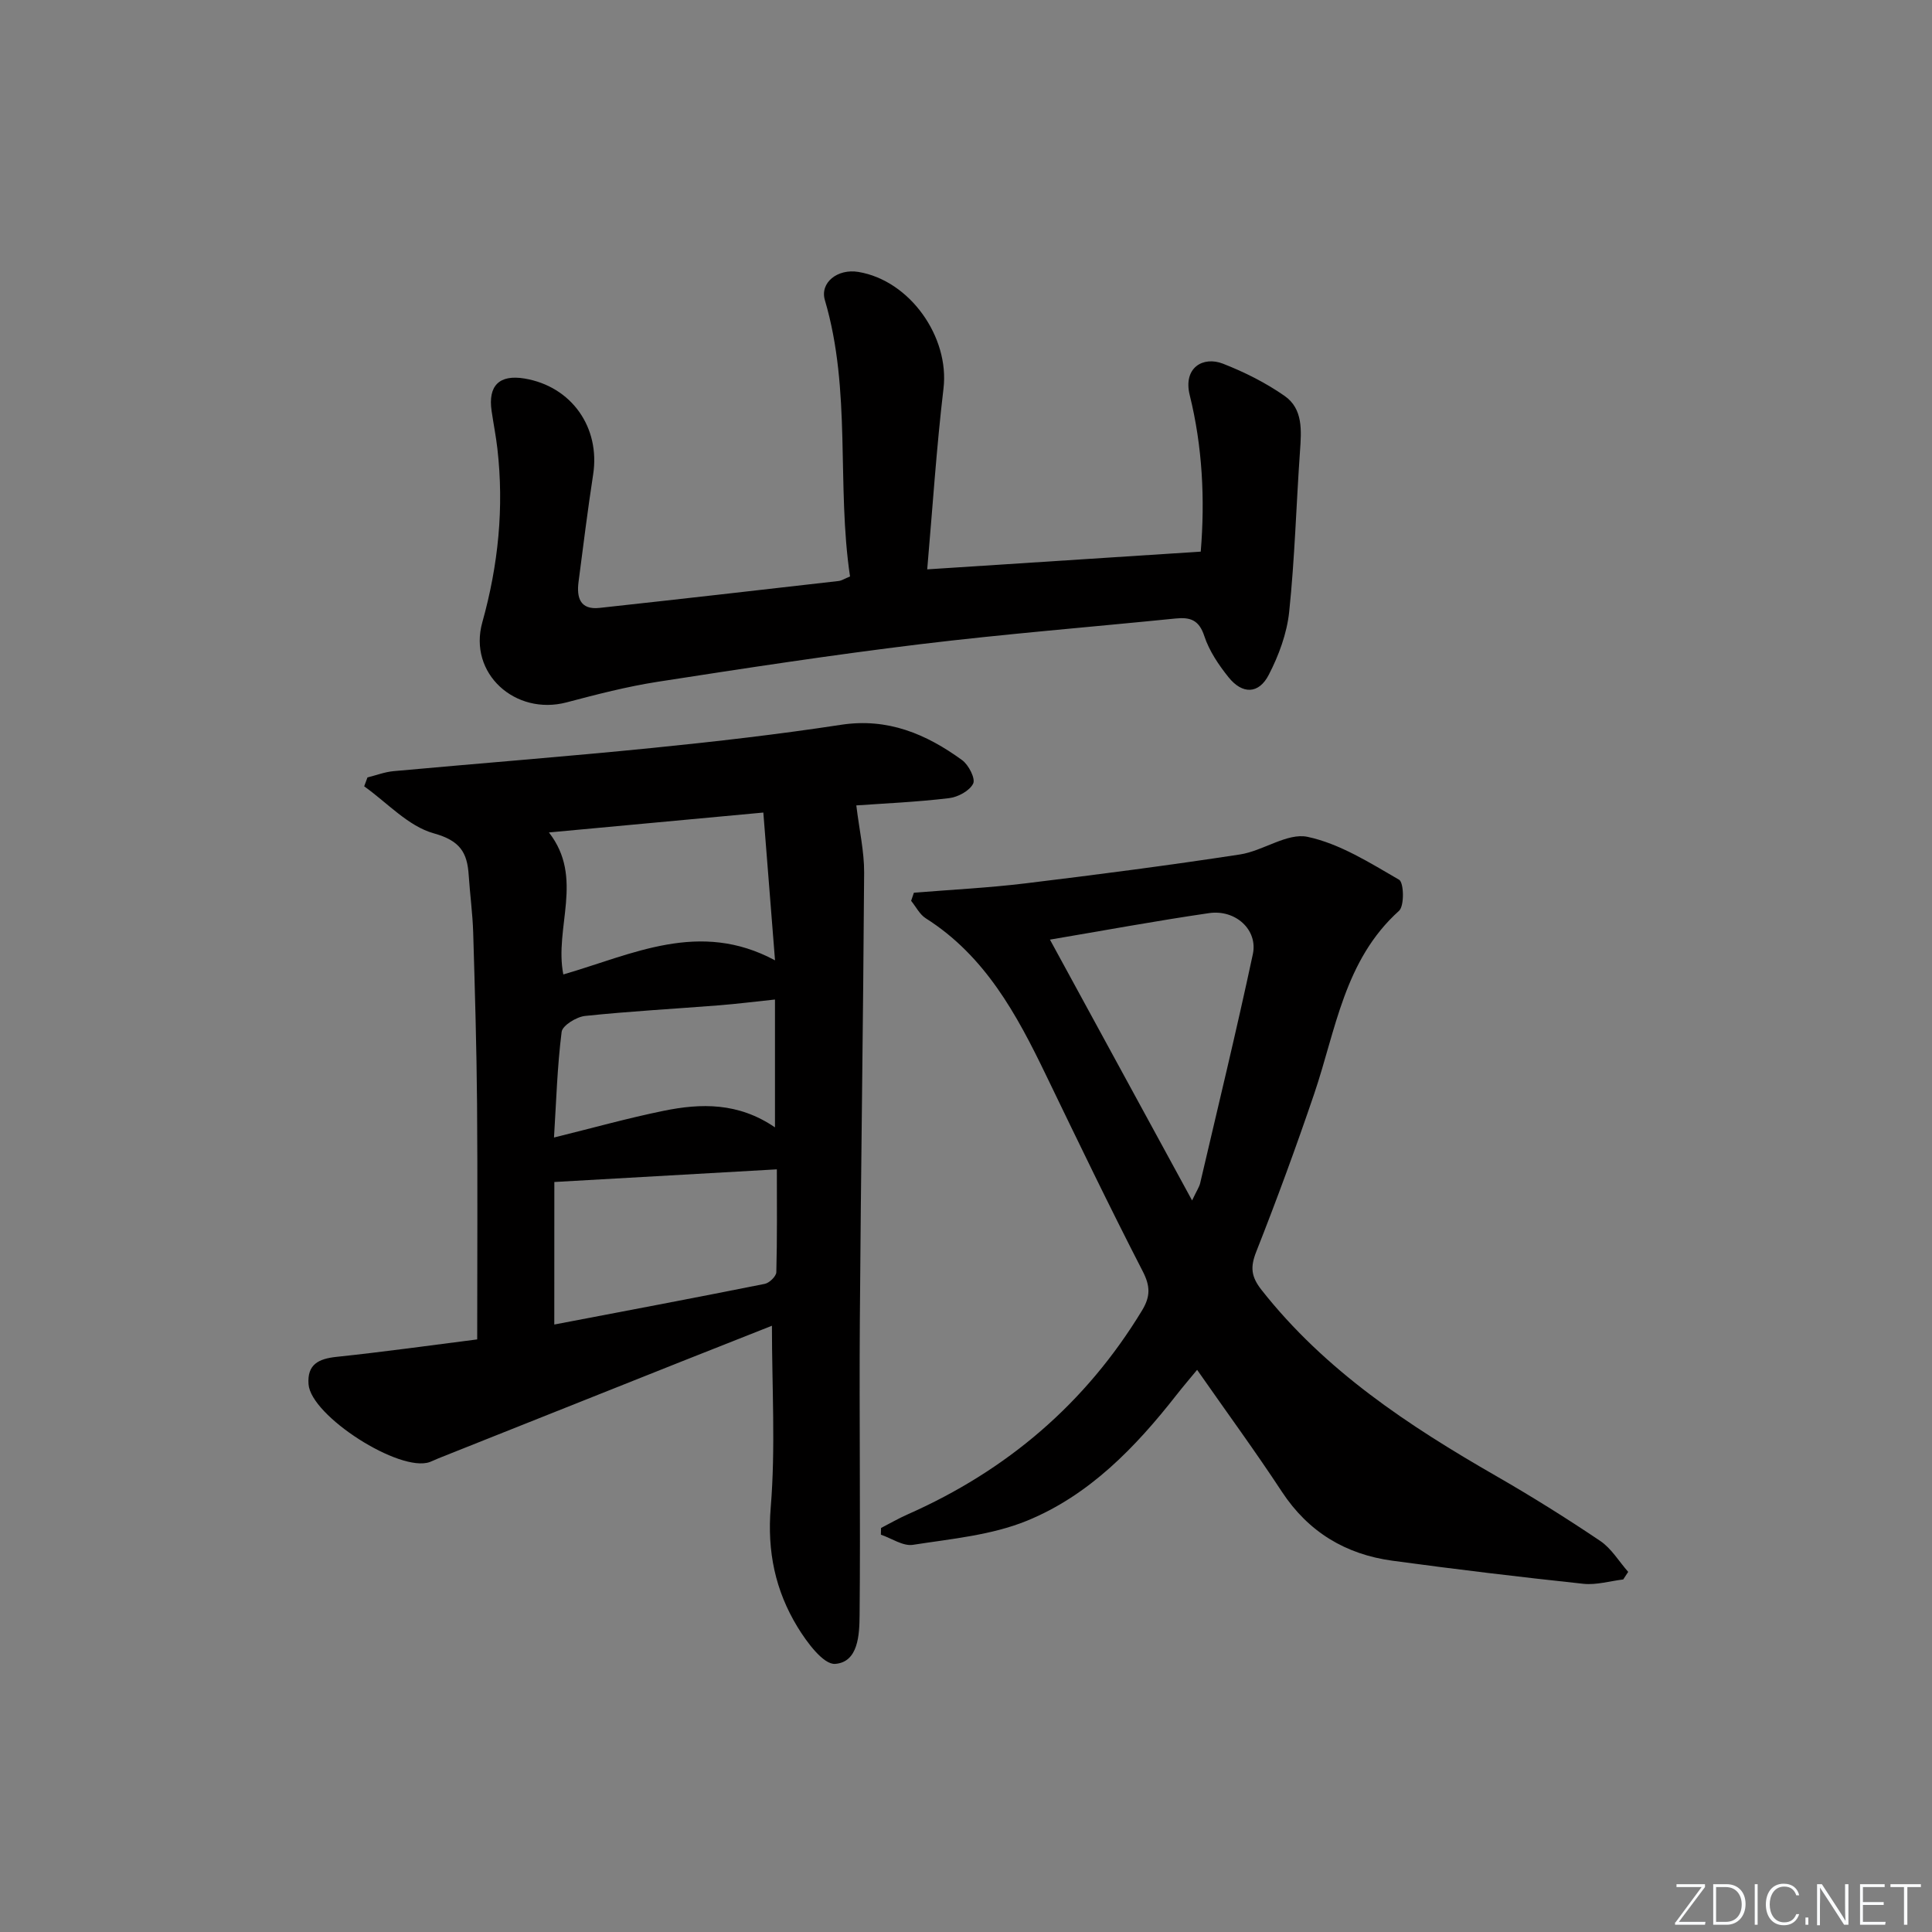<svg enable-background="new 0 0 400 400" viewBox="0 0 400 400" xmlns="http://www.w3.org/2000/svg"><rect x="0" y="0" width="400" height="400" fill="#808080" stroke="none"/><g fill="#fafbfc"><path d="m346.9 398 5.4-7.3h-5.2v-.6h5.9v.6l-5.4 7.2h5.5l-.1.6h-6.2v-.5z"/><path d="m354.7 390.1h2.8c2.3 0 3.9 1.6 3.9 4.1s-1.6 4.3-3.9 4.3h-2.8zm.6 7.8h2c2.2 0 3.3-1.6 3.3-3.6 0-1.8-1-3.6-3.3-3.6h-2z"/><path d="m363.9 390.1v8.4h-.6v-8.4z"/><path d="m372.5 396.3c-.4 1.3-1.4 2.3-3.2 2.3-2.4 0-3.7-1.9-3.7-4.3 0-2.3 1.2-4.3 3.7-4.3 1.8 0 2.9 1 3.2 2.4h-.6c-.4-1.1-1.1-1.8-2.5-1.8-2.1 0-3 1.9-3 3.7s.9 3.7 3 3.7c1.4 0 2.1-.7 2.5-1.7z"/><path d="m373.8 398.5v-1.5h.6v1.5z"/><path d="m376.2 398.5v-8.4h1c1.3 2 4.4 6.7 4.9 7.6-.1-1.2-.1-2.4-.1-3.8v-3.8h.7v8.4h-.9c-1.2-1.9-4.4-6.8-5-7.7.1 1.1 0 2.3 0 3.9v3.9h-.6z"/><path d="m390 394.4h-4.3v3.5h4.7l-.1.6h-5.2v-8.4h5.1v.6h-4.5v3.1h4.3z"/><path d="m394.2 390.7h-2.8v-.6h6.3v.6h-2.8v7.8h-.7z"/></g><path d="m177.29 166.75c.62 5.12 1.64 9.52 1.62 13.91-.19 30.94-.68 61.87-.89 92.81-.14 20.32.15 40.64-.05 60.96-.04 3.98-.25 9.69-5.05 10.06-2.44.19-5.91-4.52-7.83-7.68-4.56-7.51-6.28-15.56-5.52-24.71 1.02-12.38.25-24.91.25-37.62-5.95 2.35-12.5 4.93-19.03 7.53-16.66 6.63-33.33 13.27-49.99 19.91-.61.24-1.2.55-1.82.78-6.22 2.23-24.6-9.52-25.1-16.1-.31-4.14 2.1-5.29 5.82-5.68 9.69-1.02 19.35-2.37 29.1-3.61 0-16.82.1-32.8-.03-48.77-.1-11.81-.45-23.62-.8-35.43-.12-3.98-.67-7.94-.93-11.91-.3-4.72-1.8-7.16-7.24-8.67-5.29-1.47-9.64-6.35-14.4-9.73.23-.61.45-1.23.68-1.84 1.79-.44 3.56-1.13 5.38-1.3 17.87-1.63 35.77-3.02 53.63-4.81 13.05-1.31 26.09-2.81 39.04-4.79 9.68-1.48 17.64 1.92 25.06 7.31 1.35.98 2.81 3.83 2.29 4.87-.74 1.5-3.16 2.8-5 3.01-6.74.81-13.55 1.1-19.19 1.5zm-62.53 107.48c14.36-2.74 28.98-5.5 43.58-8.42.95-.19 2.36-1.56 2.39-2.41.19-7.07.11-14.16.11-21.3-15.54.88-30.43 1.73-46.07 2.62-.01 9.55-.01 19.26-.01 29.51zm-1.11-101.88c7.35 9.43 1.06 19.68 2.98 29.4 14.32-4.15 28.18-11.35 43.83-2.92-.83-10.48-1.62-20.46-2.42-30.6-15.11 1.41-29.29 2.72-44.39 4.12zm46.8 61.06c0-9.42 0-17.97 0-26.47-4.1.43-7.83.9-11.57 1.2-9.25.73-18.52 1.23-27.75 2.2-1.78.19-4.68 1.97-4.85 3.3-.91 7.2-1.12 14.5-1.58 21.87 7.96-1.96 15.25-4.01 22.66-5.52 7.75-1.59 15.5-1.77 23.09 3.42z" fill="#010000"/><path d="m189.21 184.83c7.7-.63 15.43-1.01 23.1-1.94 14.82-1.8 29.63-3.72 44.39-5.98 4.8-.73 9.81-4.54 14.02-3.65 6.67 1.42 12.9 5.38 18.95 8.88.99.57 1.12 5.41-.02 6.44-11.34 10.2-13.06 24.65-17.57 37.91-3.73 10.98-7.73 21.88-11.99 32.67-1.26 3.2-1.07 5.15 1.1 7.91 13.16 16.72 30.44 28.1 48.57 38.52 7.34 4.22 14.54 8.72 21.56 13.45 2.31 1.56 3.87 4.24 5.78 6.4-.34.52-.69 1.05-1.03 1.57-2.75.33-5.55 1.18-8.23.9-13.2-1.41-26.39-2.99-39.55-4.78-9.69-1.32-17.4-5.93-22.9-14.3-5.47-8.33-11.37-16.38-17.54-25.22-1.44 1.75-2.88 3.42-4.24 5.16-8.51 10.87-18.09 20.81-30.98 26.08-7.34 3-15.66 3.75-23.62 4.99-2.05.32-4.41-1.35-6.63-2.1.01-.46.02-.92.03-1.39 1.83-.94 3.62-1.98 5.5-2.81 20.53-9.08 36.85-22.95 48.54-42.23 1.75-2.89 1.73-5.02.13-8.12-6.92-13.44-13.48-27.07-20.06-40.69-6.04-12.52-12.58-24.6-24.84-32.37-1.27-.8-2.04-2.4-3.04-3.62.2-.56.39-1.12.57-1.68zm57.6 63.71c1-2.12 1.49-2.8 1.67-3.57 3.69-15.8 7.52-31.56 10.91-47.43 1.07-5.02-3.57-9.28-9.05-8.49-11.06 1.61-22.05 3.65-32.96 5.49 9.67 17.77 19.25 35.33 29.43 54z" fill="#010000"/><path d="m191.97 117.88c19.15-1.24 37.64-2.44 56.63-3.67.9-10.84.35-21.79-2.28-32.4-1.41-5.71 2.78-8.12 6.89-6.51 4.45 1.74 8.84 3.94 12.75 6.67 3.84 2.68 3.49 7.17 3.19 11.43-.78 11.09-1.08 22.23-2.24 33.28-.47 4.47-2.15 9.02-4.23 13.04-2.07 4.02-5.47 4.06-8.33.49-2.05-2.56-4-5.45-5.01-8.52-1.09-3.34-2.92-3.94-5.91-3.64-17.67 1.78-35.39 3.2-53.02 5.34-18.12 2.2-36.17 4.96-54.21 7.76-6.37.99-12.66 2.62-18.9 4.27-10.61 2.79-20.41-5.99-17.44-16.58 3.32-11.89 4.51-23.75 3.12-35.94-.3-2.62-.82-5.21-1.2-7.82-.77-5.25 1.61-7.58 6.82-6.71 9.74 1.63 15.72 10.14 14.2 19.9-1.14 7.38-2.05 14.8-3.02 22.21-.42 3.25.32 5.82 4.34 5.38 16.51-1.8 33.01-3.68 49.51-5.57.62-.07 1.2-.47 2.36-.94-2.83-18.94.34-38.42-5.21-57.22-1.06-3.6 2.6-6.55 6.95-5.83 10.69 1.79 18.88 13.5 17.61 24.14-1.45 12.21-2.24 24.48-3.37 37.44z" fill="#010000"/></svg>